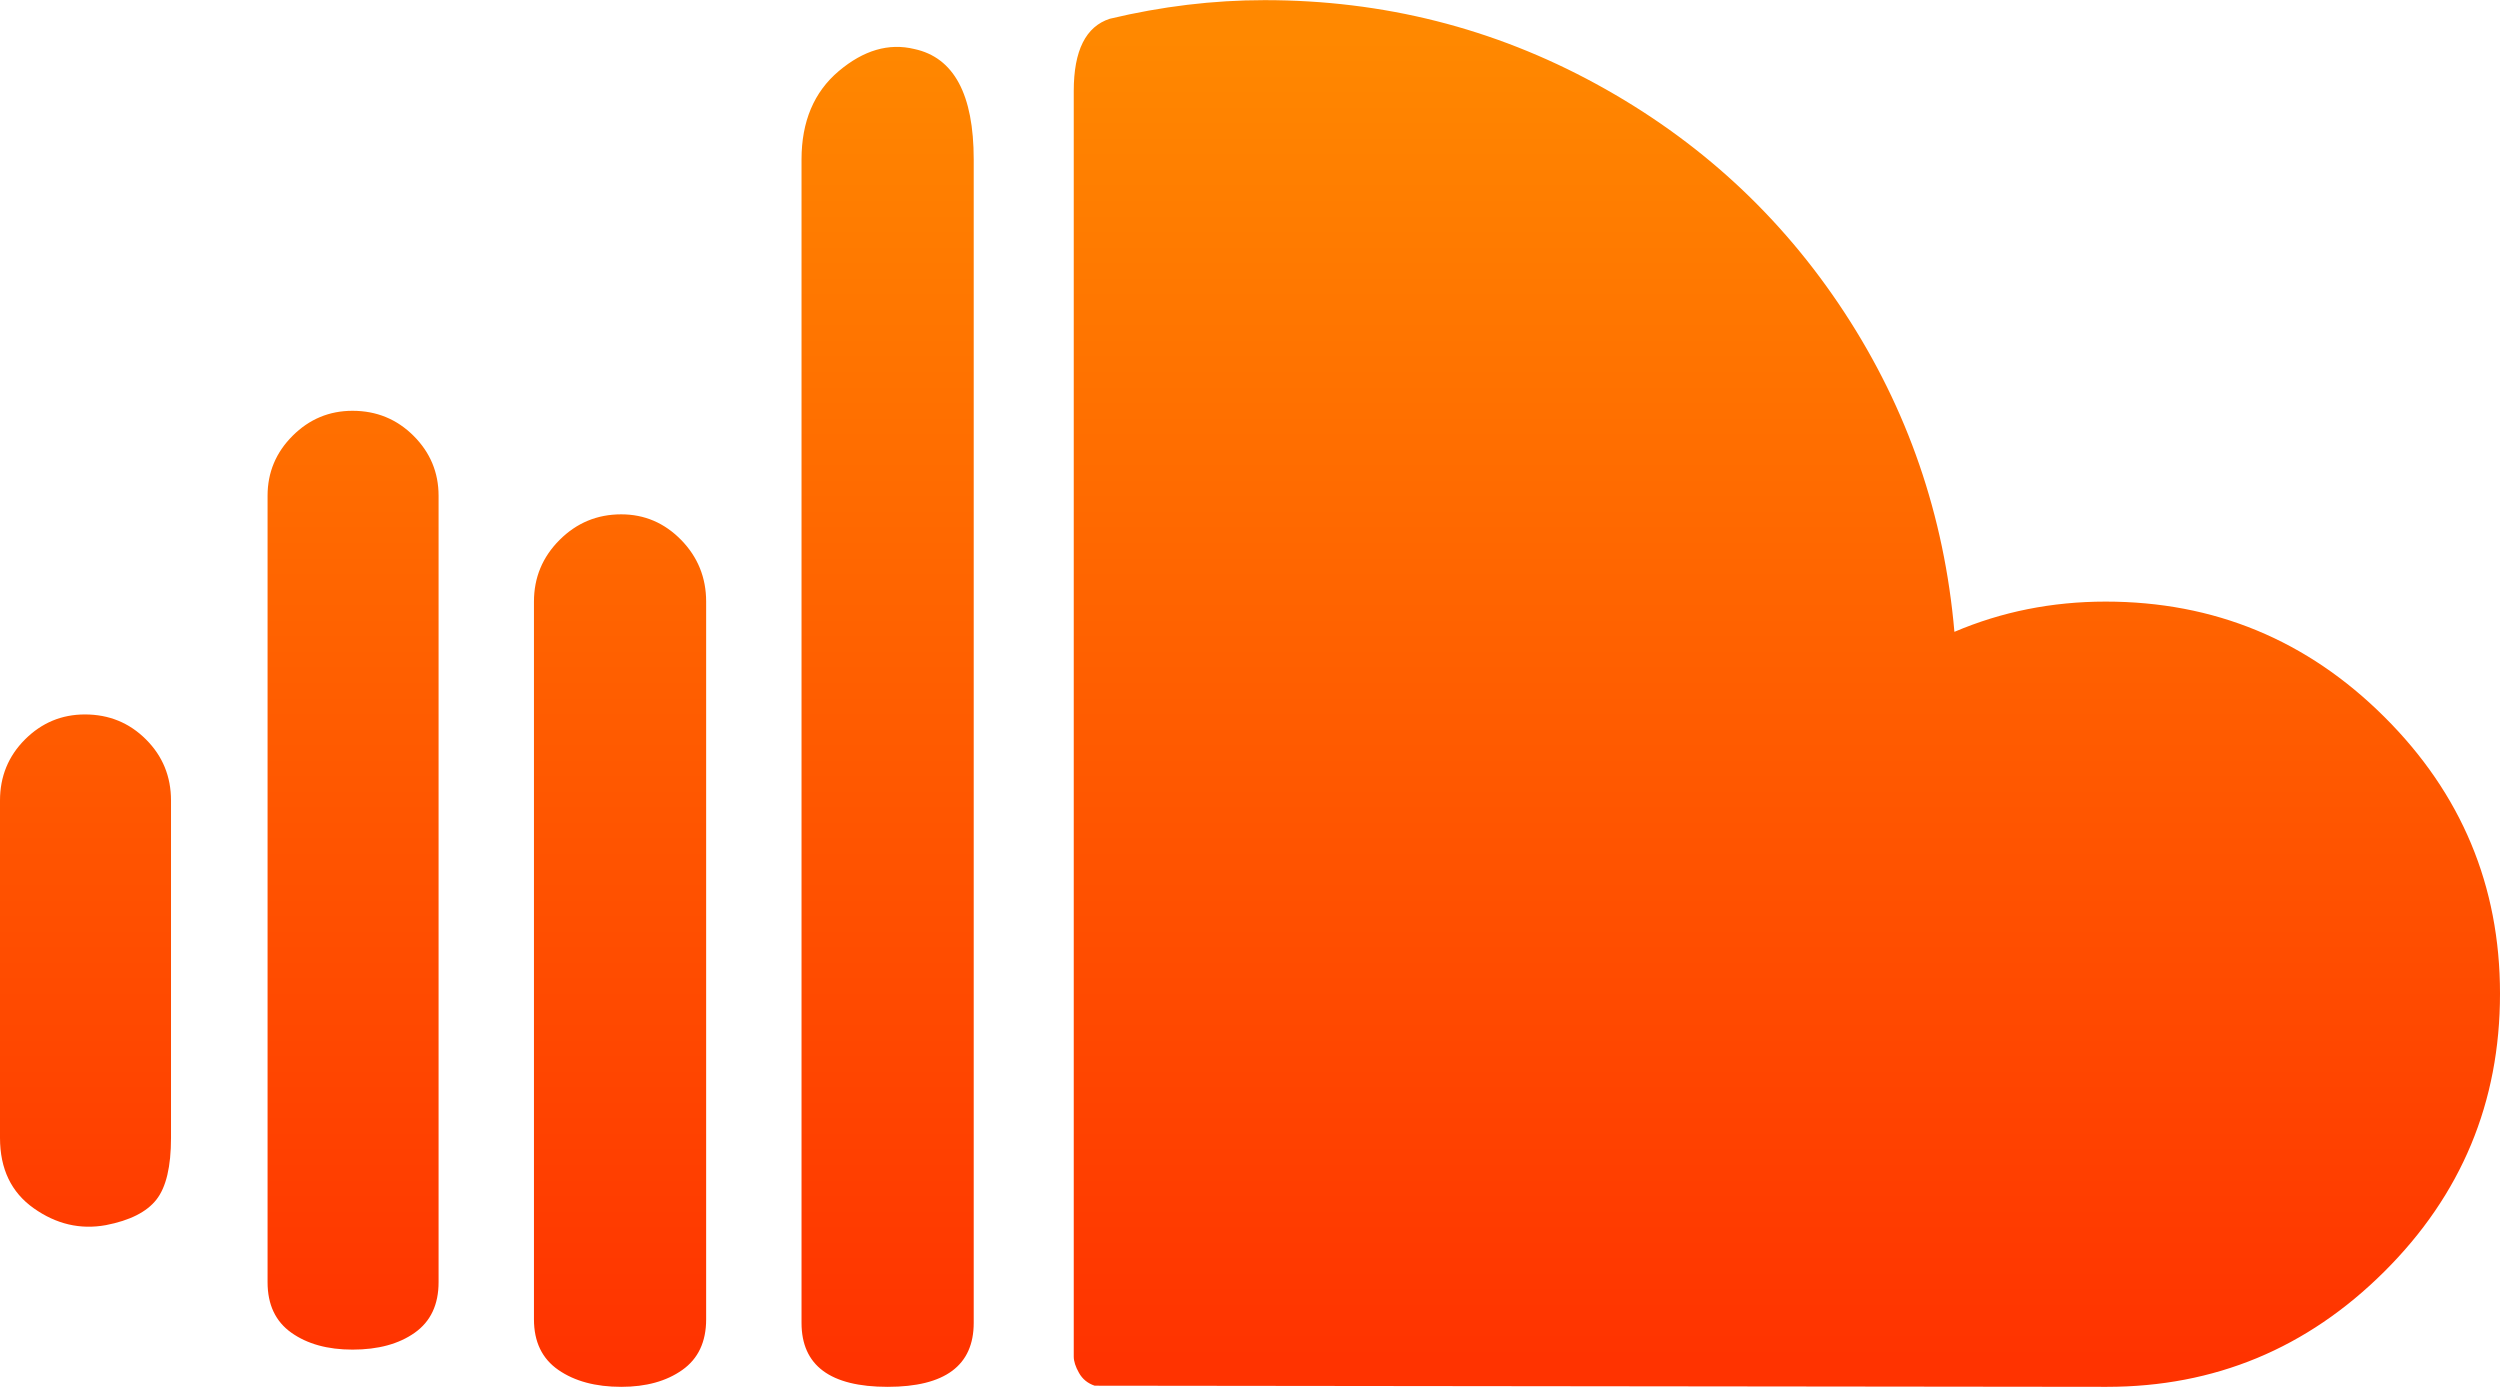 <svg width="72" height="40" viewBox="0 0 72 40" fill="none" xmlns="http://www.w3.org/2000/svg">
<g clip-path="url(#clip0_35_25)">
<path d="M0 32.771C0 33.665 0.324 34.34 0.972 34.798C1.619 35.256 2.312 35.418 3.049 35.284C3.741 35.15 4.227 34.904 4.506 34.547C4.785 34.19 4.925 33.598 4.925 32.771V23.055C4.925 22.363 4.685 21.776 4.205 21.296C3.725 20.816 3.138 20.576 2.446 20.576C1.776 20.576 1.201 20.816 0.72 21.296C0.24 21.776 0 22.363 0 23.055V32.771ZM7.706 36.926C7.706 37.574 7.935 38.059 8.393 38.383C8.851 38.707 9.437 38.869 10.152 38.869C10.889 38.869 11.486 38.707 11.944 38.383C12.402 38.059 12.631 37.574 12.631 36.926V14.277C12.631 13.607 12.391 13.032 11.911 12.552C11.43 12.072 10.844 11.831 10.152 11.831C9.482 11.831 8.906 12.072 8.426 12.552C7.946 13.032 7.706 13.607 7.706 14.277V36.926ZM15.378 37.998C15.378 38.646 15.613 39.131 16.082 39.455C16.551 39.779 17.154 39.941 17.891 39.941C18.606 39.941 19.192 39.779 19.65 39.455C20.108 39.131 20.337 38.646 20.337 37.998V17.326C20.337 16.634 20.097 16.042 19.617 15.55C19.136 15.059 18.561 14.813 17.891 14.813C17.199 14.813 16.607 15.059 16.116 15.55C15.624 16.042 15.378 16.634 15.378 17.326V37.998H15.378ZM23.084 38.098C23.084 39.327 23.911 39.941 25.564 39.941C27.216 39.941 28.043 39.327 28.043 38.098V4.594C28.043 2.718 27.473 1.657 26.334 1.412C25.597 1.233 24.871 1.445 24.156 2.048C23.442 2.651 23.084 3.5 23.084 4.594V38.098H23.084ZM30.924 39.07V2.618C30.924 1.456 31.27 0.764 31.963 0.54C33.459 0.183 34.945 0.004 36.419 0.004C39.836 0.004 43.019 0.808 45.967 2.417C48.916 4.025 51.3 6.219 53.12 9C54.941 11.781 55.996 14.847 56.287 18.197C57.649 17.616 59.101 17.326 60.642 17.326C63.769 17.326 66.444 18.432 68.666 20.643C70.889 22.854 72 25.512 72 28.617C72 31.744 70.889 34.413 68.666 36.624C66.444 38.836 63.78 39.941 60.676 39.941L31.527 39.908C31.326 39.841 31.175 39.718 31.075 39.539C30.974 39.361 30.924 39.204 30.924 39.07Z" fill="url(#paint0_linear_35_25)"/>
</g>
<defs>
<linearGradient id="paint0_linear_35_25" x1="36.077" y1="1.091" x2="36.077" y2="39.144" gradientUnits="userSpaceOnUse">
<stop stop-color="#FF8800"/>
<stop offset="1" stop-color="#FF3300"/>
</linearGradient>
<clipPath id="clip0_35_25">
<rect width="72" height="39.946" fill="white"/>
</clipPath>
</defs>
</svg>
